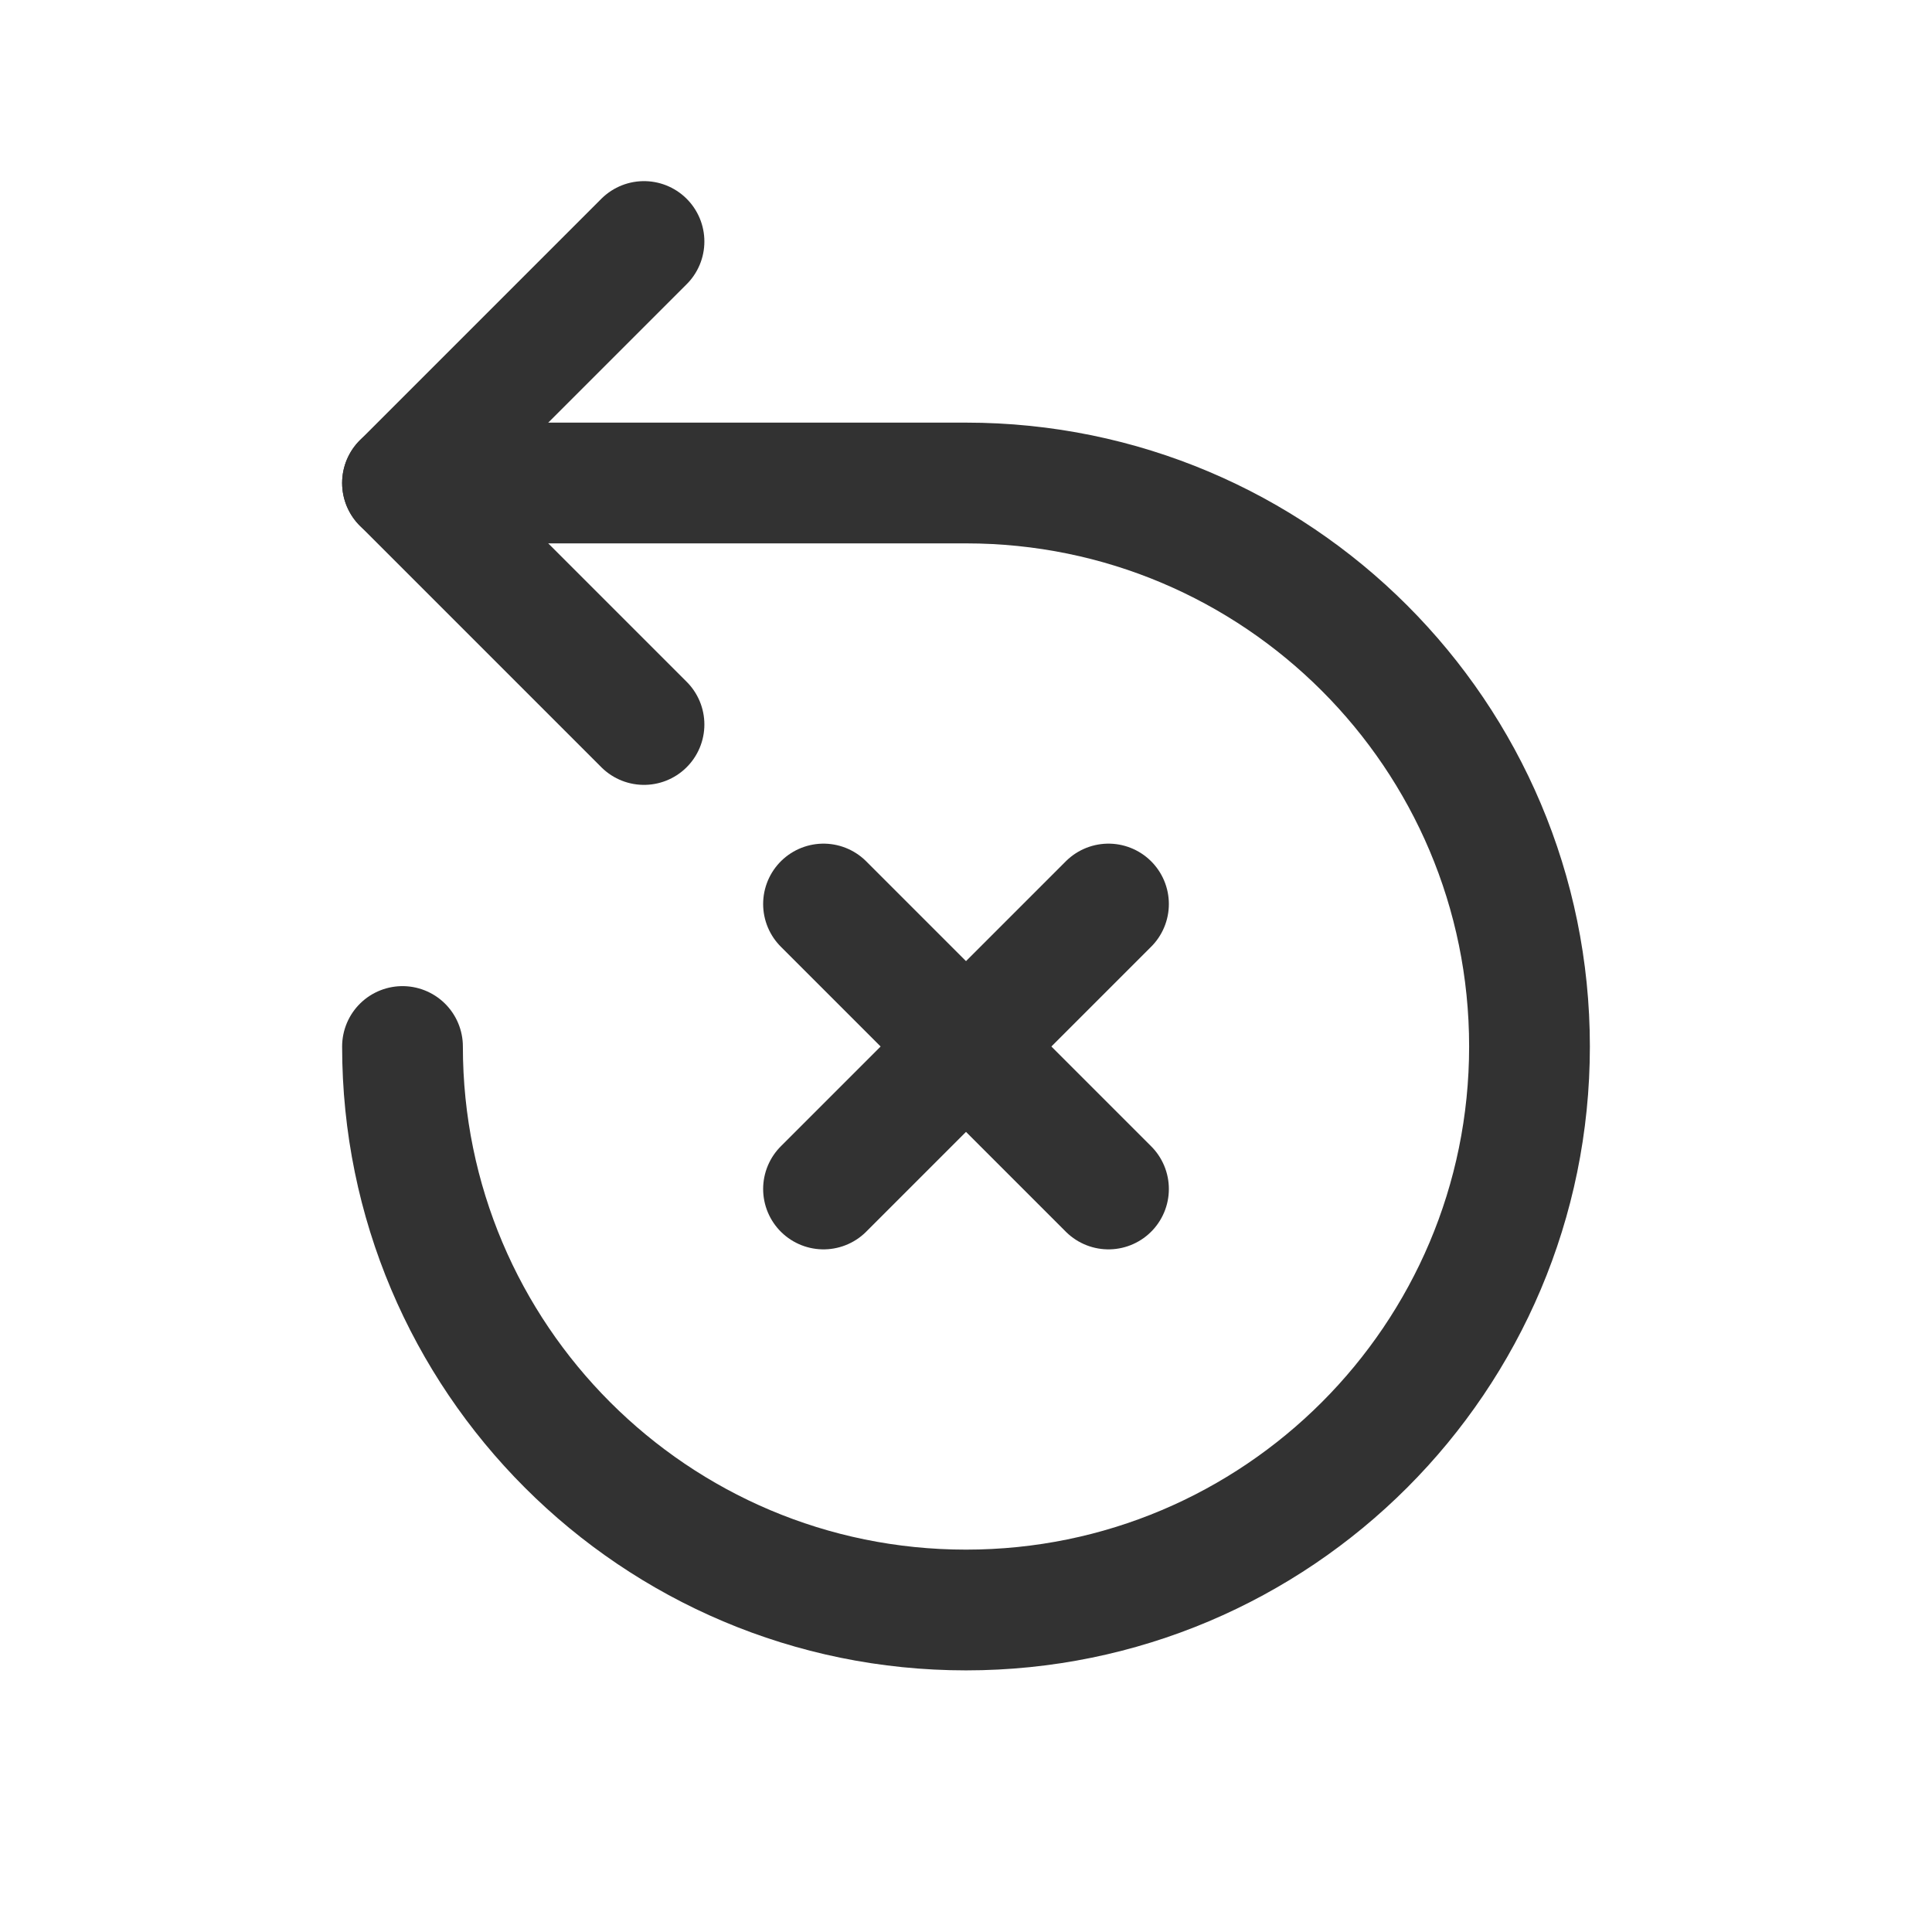 <?xml version="1.0" encoding="UTF-8"?><svg version="1.1" viewBox="0 0 24 24" xmlns="http://www.w3.org/2000/svg" xmlns:xlink="http://www.w3.org/1999/xlink"><g fill="none"><path d="M0 0h24v24h-24Z"></path><path stroke="#323232" stroke-linecap="round" stroke-linejoin="round" stroke-width="1.5" d="M5 13c0 3.866 3.134 7 7 7 3.866 0 7-3.134 7-7 0-3.866-3.134-7-7-7h-7"></path><path stroke="#323232" stroke-linecap="round" stroke-linejoin="round" stroke-width="1.5" d="M8 3l-3 3 3 3"></path><path stroke="#323232" stroke-linecap="round" stroke-linejoin="round" stroke-width="1.5" d="M13.77 11.23l-3.54 3.54"></path><path stroke="#323232" stroke-linecap="round" stroke-linejoin="round" stroke-width="1.5" d="M13.77 14.77l-3.54-3.54"></path></g></svg>